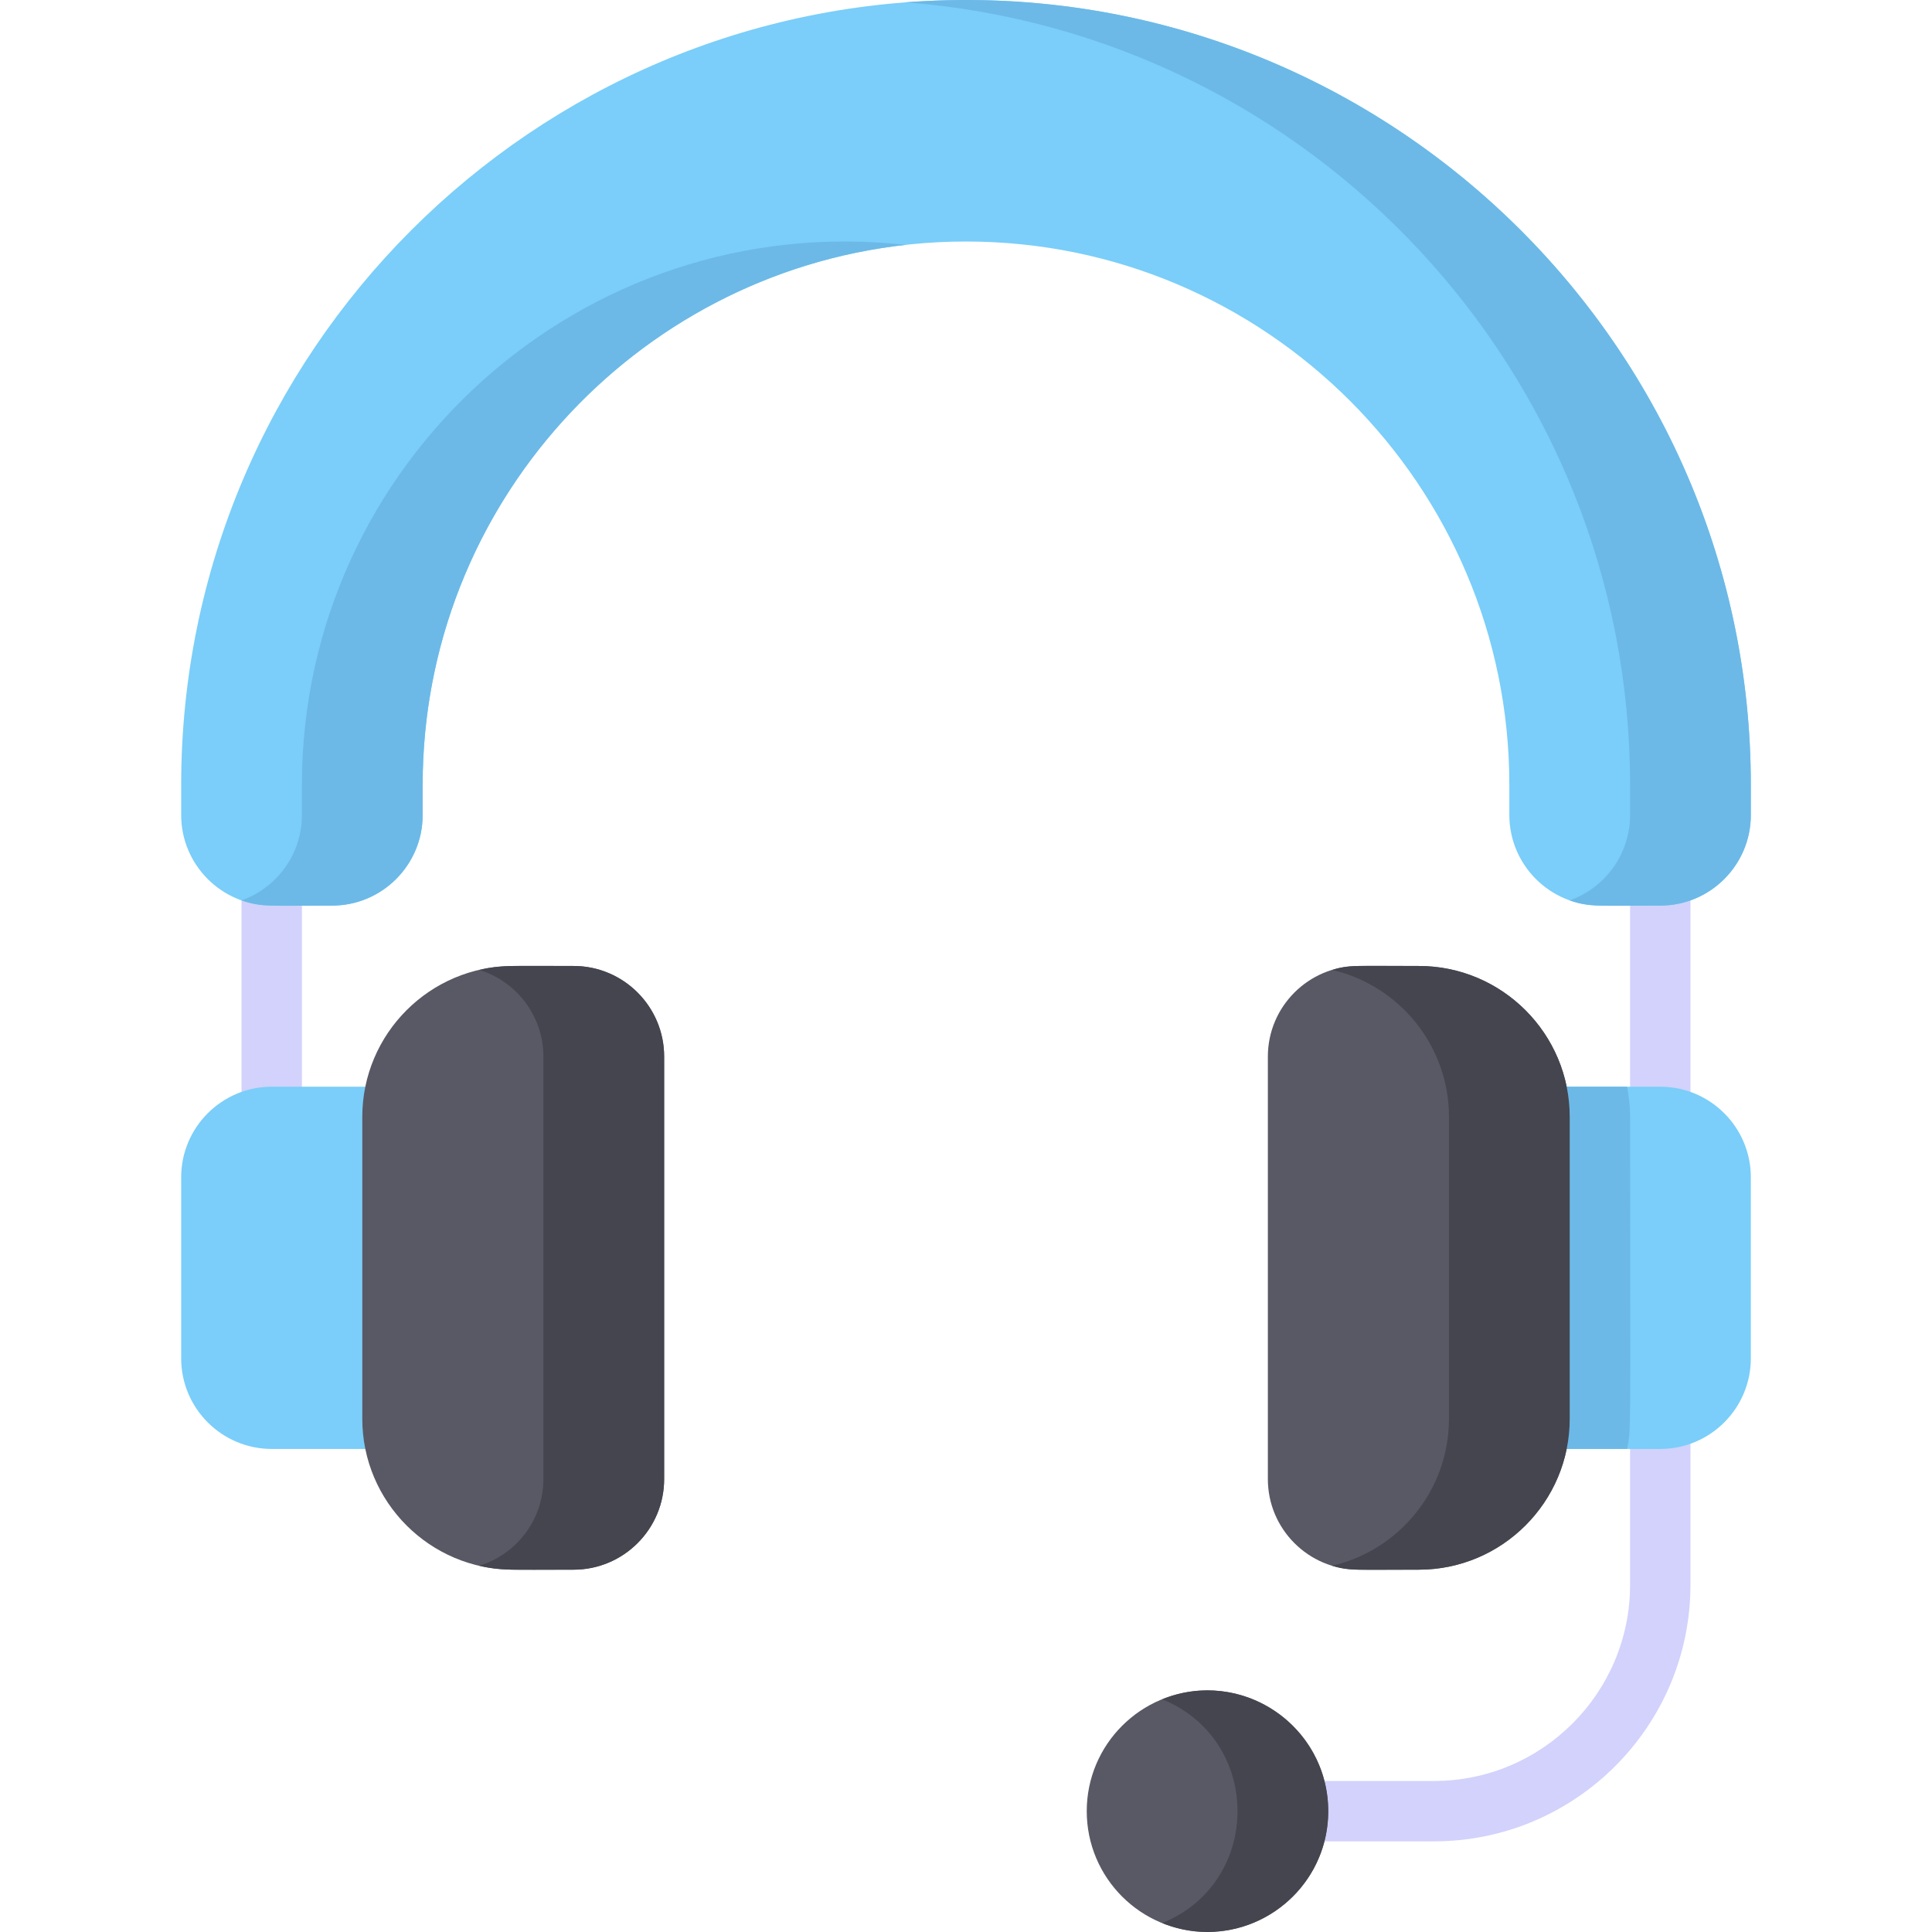 <svg id="Layer_1" enable-background="new 0 0 512.031 512.031" height="512" viewBox="0 0 512.031 512.031" width="512" xmlns="http://www.w3.org/2000/svg"><g><g fill="#d2d2fc"><path d="m380.016 488.008h-36c-4.418 0-8-3.582-8-8s3.582-8 8-8h36c28.673 0 52-23.327 52-52v-44c0-4.418 3.582-8 8-8s8 3.582 8 8v44c0 37.495-30.505 68-68 68z"/><path d="m72.016 304.008c-4.418 0-8-3.582-8-8v-64c0-4.418 3.582-8 8-8s8 3.582 8 8v64c0 4.418-3.582 8-8 8z"/><path d="m440.016 304.008c-4.418 0-8-3.582-8-8v-64c0-4.418 3.582-8 8-8s8 3.582 8 8v64c0 4.418-3.582 8-8 8z"/></g><path d="m464.016 312.008v48c0 13.23-10.77 24-24 24h-32c-4.42 0-8-3.58-8-8v-80c0-4.42 3.58-8 8-8h32c13.23 0 24 10.77 24 24z" fill="#7acef9"/><path d="m112.016 296.008v80c0 4.42-3.58 8-8 8h-32c-13.23 0-24-10.77-24-24v-48c0-13.23 10.77-24 24-24h32c4.419 0 8 3.58 8 8z" fill="#7acef9"/><path d="m176.016 280.008v112c0 13.23-10.77 24-24 24h-16c-22.06 0-40-17.94-40-40v-80c0-22.06 17.94-40 40-40h16c13.23 0 24 10.77 24 24z" fill="#595965"/><path d="m152.016 256.008c-16.756 0-19.269-.293-25.022 1.038 9.839 2.998 17.022 12.158 17.022 22.962v112c0 10.804-7.184 19.964-17.022 22.962 5.826 1.348 8.39 1.038 25.022 1.038 13.23 0 24-10.77 24-24v-112c0-13.23-10.77-24-24-24z" fill="#44454e"/><path d="m464.016 208.008v8c0 13.23-10.77 24-24 24h-16c-13.23 0-24-10.77-24-24v-8c0-79.4-64.6-144-144-144s-144 64.6-144 144v8c0 13.23-10.77 24-24 24h-16c-13.23 0-24-10.77-24-24v-8c0-114.69 93.31-208 208-208s208 93.31 208 208z" fill="#7acef9"/><path d="m80.016 208.008v8c0 10.426-6.69 19.319-16 22.623 5.146 1.826 7.889 1.377 24 1.377 13.23 0 24-10.77 24-24v-8c0-73.992 56.103-135.121 128-143.106-85.672-9.513-160 57.769-160 143.106z" fill="#6cb9e7"/><path d="m240.016.617c107.243 8.197 192 98.083 192 207.391v8c0 10.426-6.69 19.319-16 22.623 5.146 1.826 7.889 1.377 24 1.377 13.23 0 24-10.77 24-24v-8c0-120.741-103.026-216.641-224-207.391z" fill="#6cb9e7"/><path d="m416.016 296.008v80c0 22.06-17.94 40-40 40h-16c-13.23 0-24-10.77-24-24v-112c0-13.23 10.77-24 24-24h16c22.06 0 40 17.94 40 40z" fill="#595965"/><path d="m432.016 296.008c0 86.054.334 82.374-.8 88h-23.2c-4.42 0-8-3.58-8-8v-80c0-4.42 3.58-8 8-8h23.2c.52 2.58.8 5.26.8 8z" fill="#6cb9e7"/><path d="m376.016 256.008c-16.681 0-18.473-.334-22.978 1.038 17.726 4.103 30.978 20.005 30.978 38.962v80c0 18.957-13.252 34.859-30.978 38.962 4.521 1.377 6.347 1.038 22.978 1.038 22.06 0 40-17.94 40-40v-80c0-22.06-17.94-40-40-40z" fill="#44454e"/><circle cx="320.016" cy="480.008" fill="#595965" r="32"/><path d="m308.016 450.353c26.624 10.818 26.603 48.501 0 59.311 20.979 8.524 44-7.026 44-29.655 0-22.653-23.039-38.173-44-29.656z" fill="#44454e"/></g></svg>